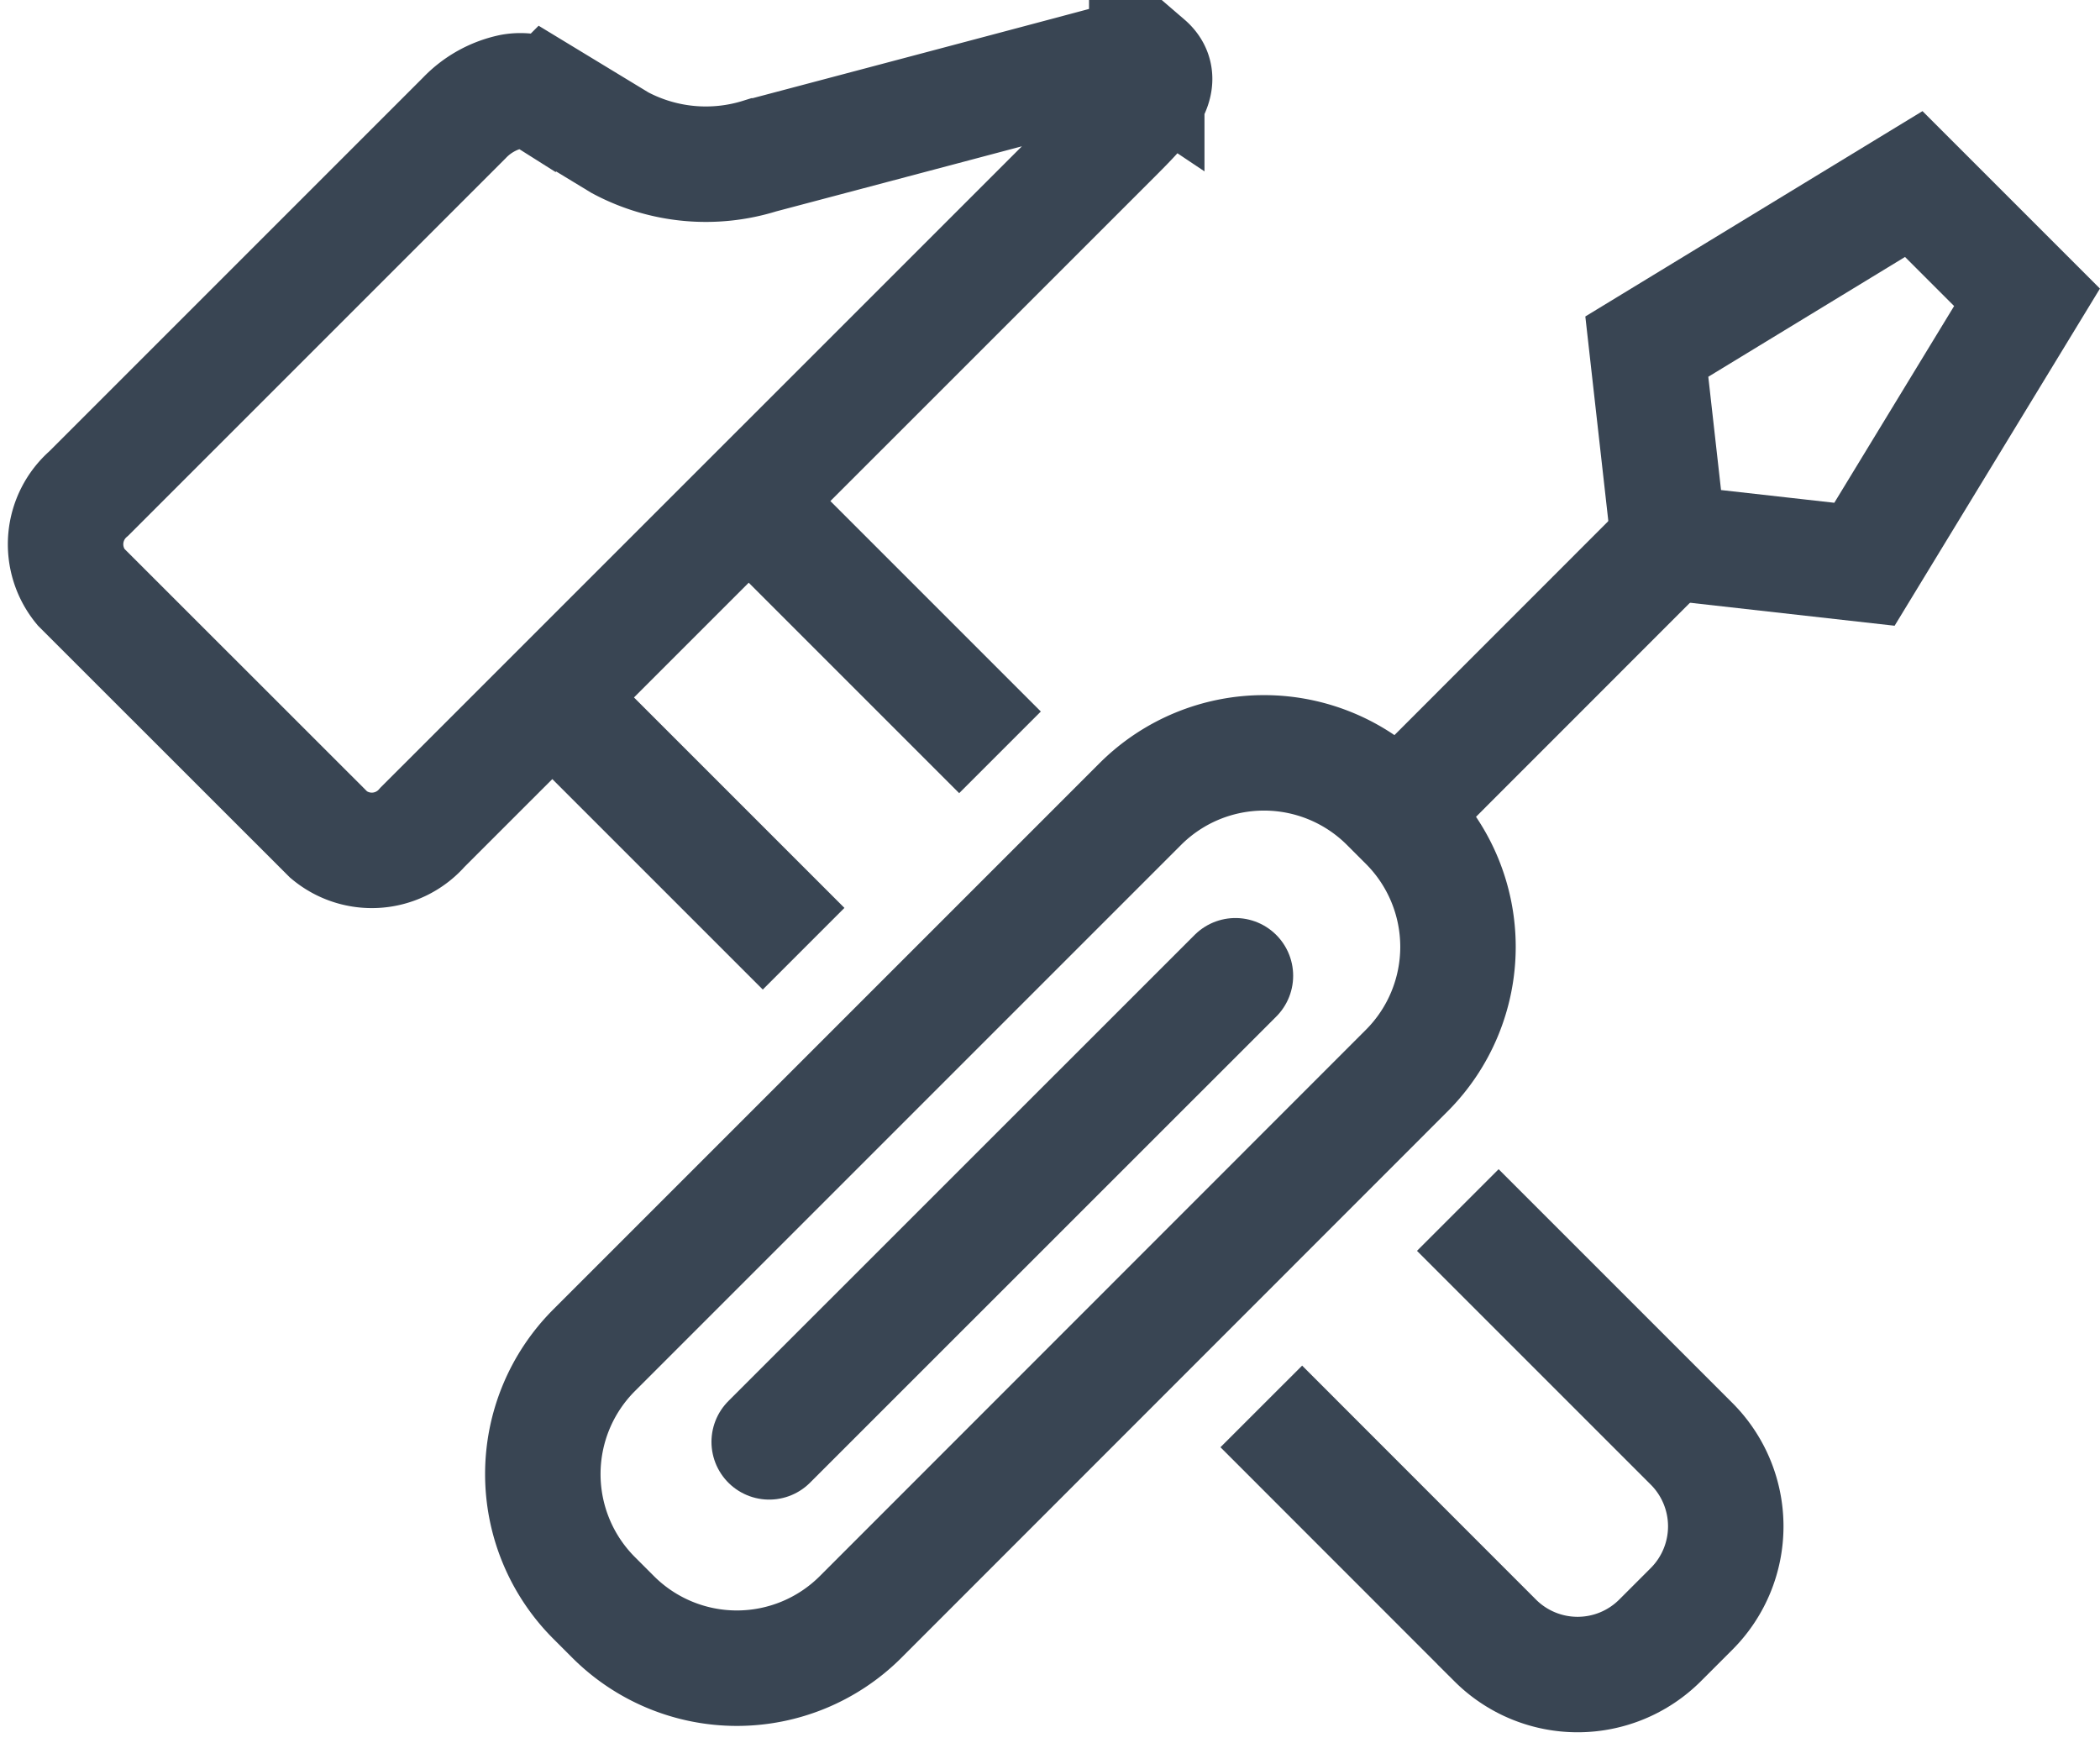 <svg xmlns="http://www.w3.org/2000/svg" width="18.188" height="15.096" viewBox="0 0 18.188 15.096">
  <g id="Group_2256" data-name="Group 2256" transform="translate(-303.468 -153.207)">
    <line id="Line_511" data-name="Line 511" x1="2.18" y1="2.18" transform="translate(309.949 157.543)" fill="none" stroke="#394553" stroke-miterlimit="10" stroke-width="1"/>
    <path id="Path_2082" data-name="Path 2082" d="M345.16,195.02l2.027,2.028a1.01,1.01,0,0,0,1.425,0l.277-.277a1.011,1.011,0,0,0,0-1.425l-2.027-2.027" transform="translate(-30.768 -29.632)" fill="none" stroke="#394553" stroke-miterlimit="10" stroke-width="1"/>
    <line id="Line_512" data-name="Line 512" x2="2.18" y2="2.18" transform="translate(308.248 159.244)" fill="none" stroke="#394553" stroke-miterlimit="10" stroke-width="1"/>
    <path id="Path_2083" data-name="Path 2083" d="M304.168,158.29l2.148,2.147a.581.581,0,0,0,.811-.065l5.987-5.986c.241-.242.473-.47.286-.631a.251.251,0,0,0-.181-.039c-.084.026-3.166.841-3.166.841a1.578,1.578,0,0,1-1.215-.114l-.629-.382A.438.438,0,0,0,307.9,154a.791.791,0,0,0-.411.229l-3.251,3.251A.582.582,0,0,0,304.168,158.29Z" fill="none" stroke="#394553" stroke-miterlimit="10" stroke-width="1"/>
    <line id="Line_513" data-name="Line 513" y1="2.413" x2="2.412" transform="translate(315.567 157.846)" fill="none" stroke="#394553" stroke-linejoin="round" stroke-width="1"/>
    <path id="Path_2084" data-name="Path 2084" d="M361.71,159.02l-1.408,2.312-1.54-.173-.172-.173-.173-1.539,2.312-1.408Z" transform="translate(-40.686 -3.238)" fill="none" stroke="#394553" stroke-miterlimit="10" stroke-width="1"/>
    <g id="Group_2255" data-name="Group 2255" transform="translate(308.17 159.728)">
      <path id="Path_2085" data-name="Path 2085" d="M323.209,185.088a1.516,1.516,0,0,1-2.138,0l-.171-.171a1.517,1.517,0,0,1,0-2.138l4.737-4.737a1.516,1.516,0,0,1,2.137,0l.171.171a1.516,1.516,0,0,1,0,2.137Z" transform="translate(-320.46 -177.602)" fill="none" stroke="#394553" stroke-linejoin="round" stroke-width="1"/>
    </g>
    <line id="Line_514" data-name="Line 514" x1="4.038" y2="4.037" transform="translate(310.13 161.658)" fill="none" stroke="#394553" stroke-linecap="round" stroke-linejoin="round" stroke-width="1"/>
  </g>
</svg>
